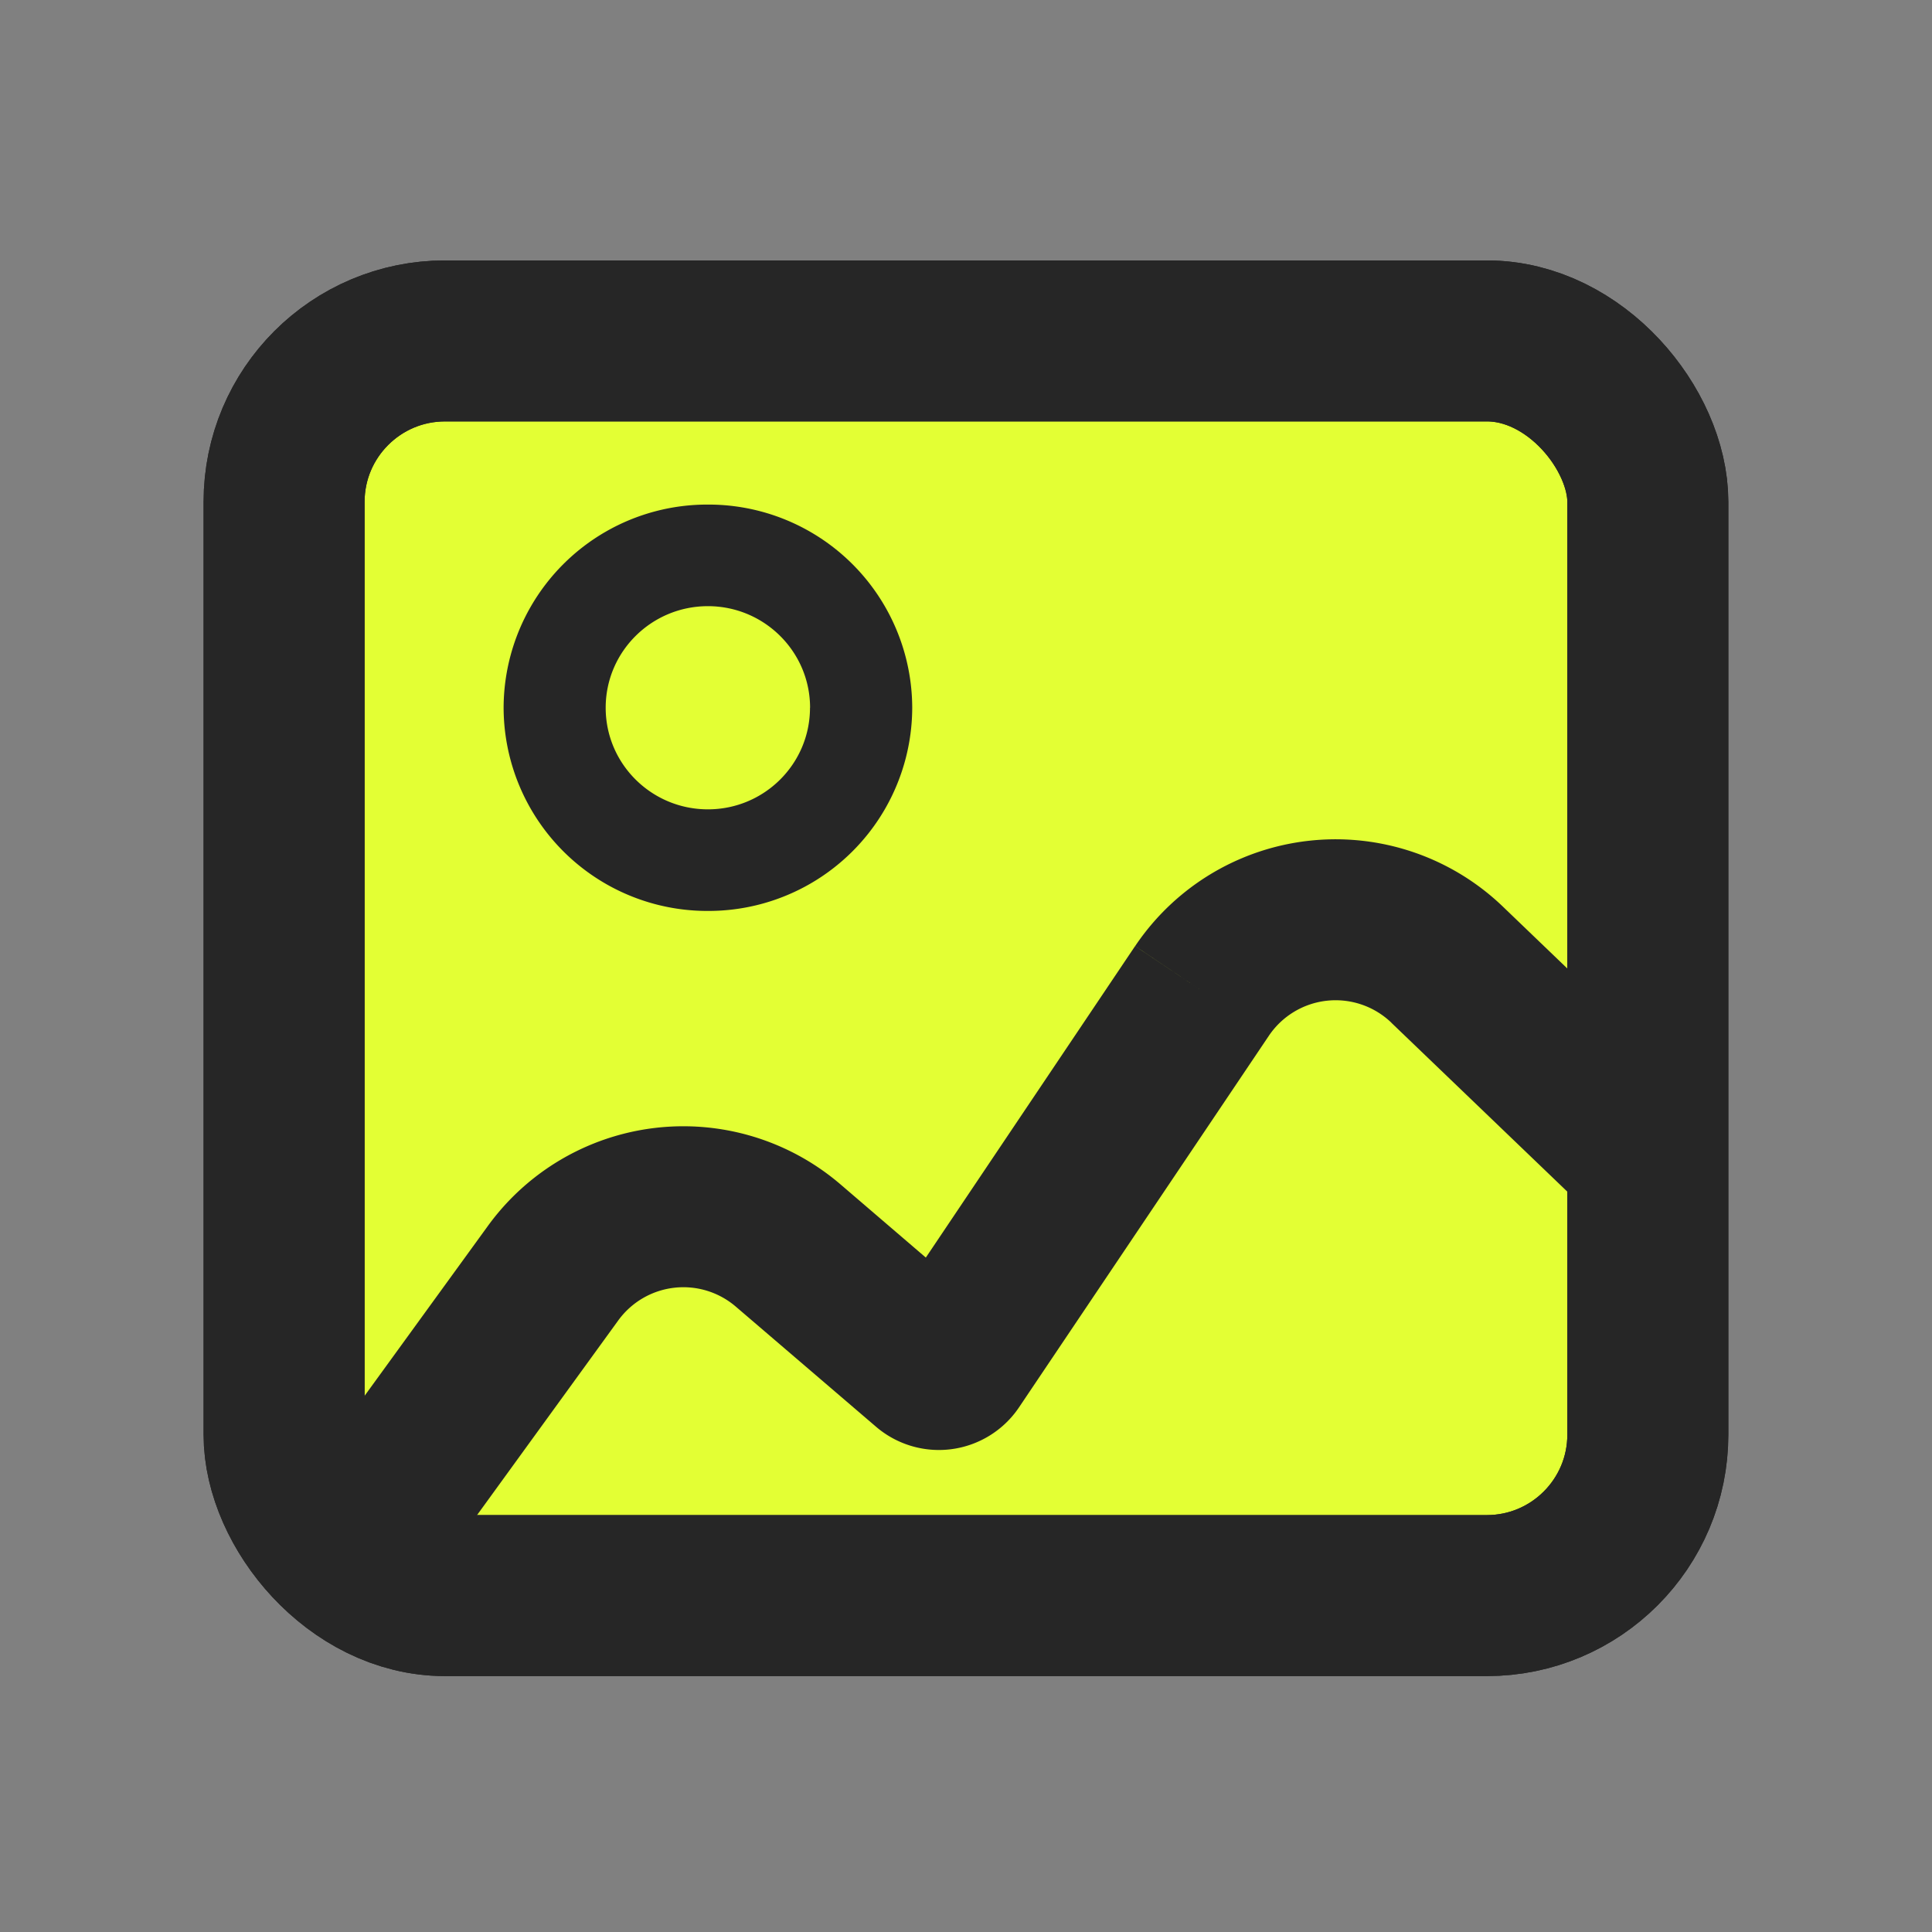 <svg xmlns="http://www.w3.org/2000/svg" width="24" height="24" fill="none"><rect width="100%" height="100%" fill="#808080" stroke="none"/><rect width="16.941" height="15.586" x="3.529" y="4.235" fill="#E3FF34" stroke="#262626" stroke-width="2" rx="2"/><path fill="#262626" fill-rule="evenodd" d="M11.332 8.792a2.531 2.531 0 0 1-2.538 2.524 2.531 2.531 0 0 1-2.538-2.524 2.53 2.53 0 0 1 2.538-2.524 2.531 2.531 0 0 1 2.538 2.524Zm-1.27 0c0 .697-.567 1.262-1.268 1.262-.701 0-1.27-.565-1.27-1.262 0-.697.569-1.262 1.27-1.262.7 0 1.269.565 1.269 1.262ZM17.284 12.704a1 1 0 0 0-1.522.163l-3.103 4.615a1.2 1.2 0 0 1-1.776.242L9.14 16.231a1 1 0 0 0-1.46.172L5.02 20.07 3.4 18.895 6.06 15.23a3 3 0 0 1 4.38-.518l1.061.91 2.6-3.87.83.558-.83-.557a3 3 0 0 1 4.568-.491l2.518 2.418-1.385 1.442-2.518-2.417Z" clip-rule="evenodd"/><rect width="16.941" height="15.586" x="3.529" y="4.235" stroke="#262626" stroke-width="2" rx="2"/></svg>